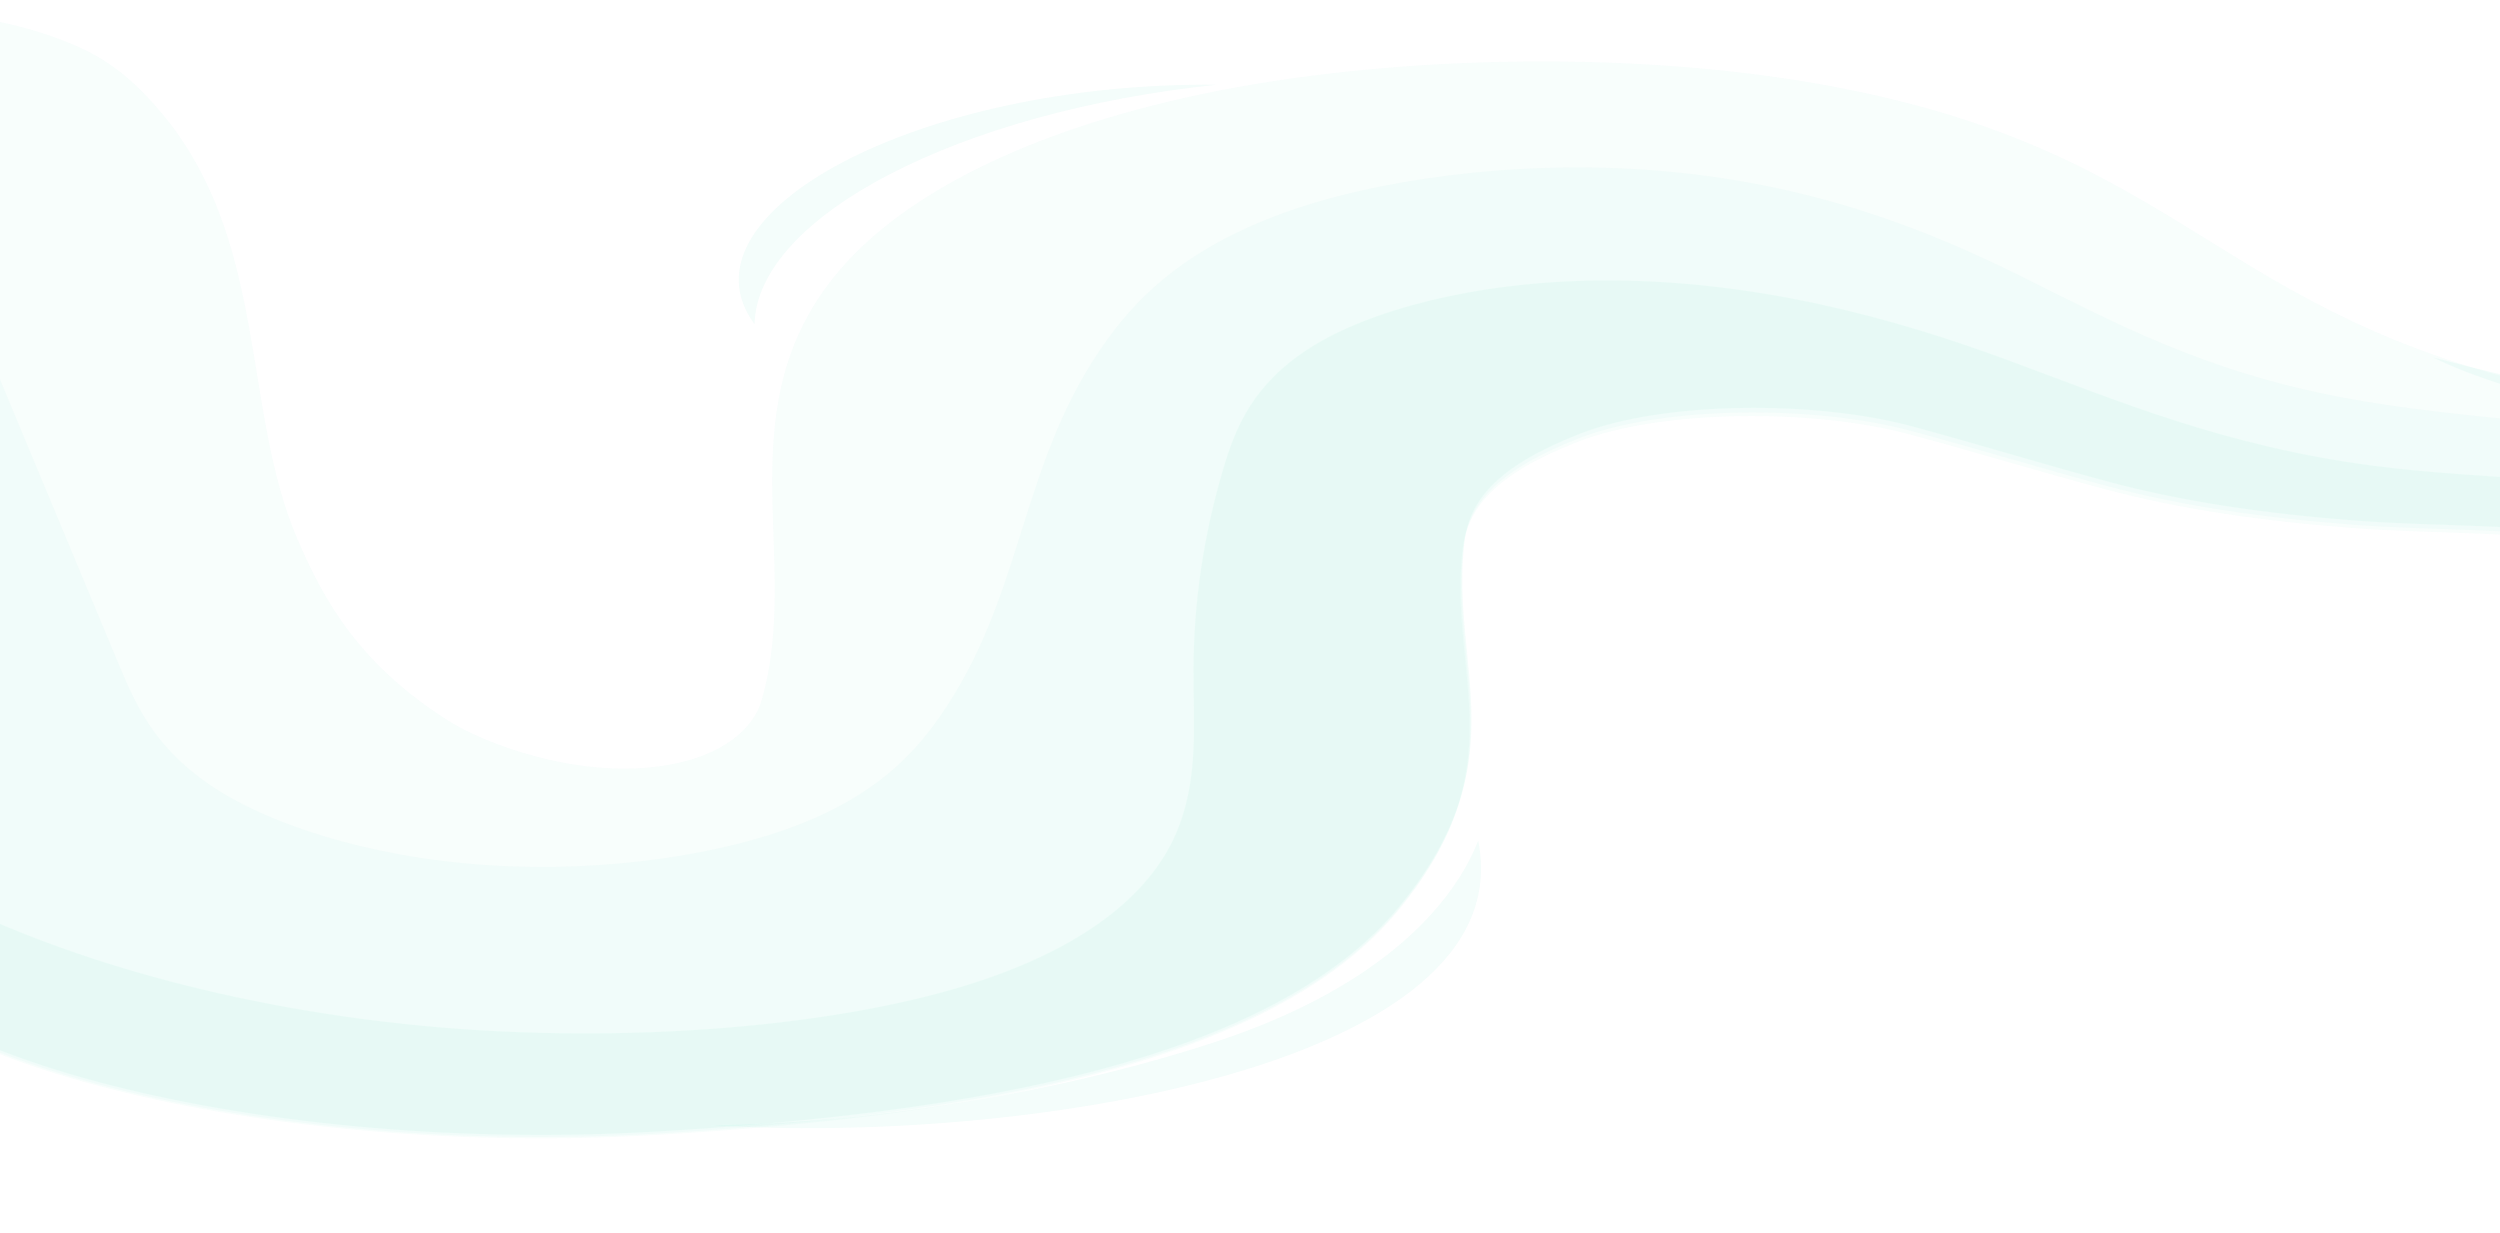 <svg width="1440" height="710" viewBox="0 0 1440 710" fill="none" xmlns="http://www.w3.org/2000/svg">
<g opacity="0.3">
<path opacity="0.1" d="M-89.396 527.671L-52.661 5.698C-7.919 8.997 16.68 15.966 33.998 22.451C53.688 29.887 70.754 38.615 92.569 64.488C154.99 138.446 138.902 235.767 171.584 311.144C186.913 346.558 207.073 382.629 258.067 415.038C278.987 428.32 331.064 448.01 379.551 441.42C418.898 436.082 434.42 417.432 438.447 404.205C450.771 362.358 444.823 319.592 444.802 277.244C444.781 234.897 450.795 192.092 486.415 152.416C522.036 112.739 589.153 75.981 692.029 54.24C794.904 32.499 936.002 28.056 1051.07 48.972C1261.57 87.258 1274.31 182.155 1477.29 225.378C1520.85 234.697 1605.21 247.601 1644.12 259.108C1803.81 306.382 1786.84 370.165 1747.98 396.64C1709.11 423.115 1586.5 440.828 1495.59 439.792L1490.88 436.672L1488.86 435.379L1476.61 427.508C1511.95 423.919 1560.95 411.254 1577.65 399.929C1578.19 399.563 1578.73 399.213 1579.18 398.844C1615.59 370.596 1589.84 331.266 1498.09 314.232C1451.8 305.615 1404 307.819 1355.11 304.12C1302.91 300.176 1255.61 293.28 1212.61 281.792C1174.96 271.72 1137.31 260.212 1099.71 250.126C1044.48 235.271 956.983 235.719 909.005 254.407C861.027 273.096 845.016 292.684 842.337 317.423C834.533 388.994 873.743 441.594 805.086 524.869C732.182 613.202 558.5 643.488 375.34 653.848C371.668 654.052 368.043 654.242 364.373 654.415C130.282 665.46 -94.616 601.837 -89.396 527.671Z" fill="#00CC9B"/>
<path opacity="0.1" d="M-89.392 526.488L-62.976 150.19C-22.189 170.762 -8.894 197.281 1.305 221.768L67.893 381.481C77.856 405.324 88.254 429.663 120.392 451.787C152.53 473.912 210.961 493.82 281.355 498.37C350.252 502.864 417.9 491.73 460.952 474.689C504.004 457.648 525.509 435.4 541.1 413.166C591.008 341.907 586.594 265.748 638.459 194.685C657.566 168.496 685.435 142.476 738.369 123.03C791.303 103.583 873.55 91.704 954.407 98.281C1043.85 105.561 1110.32 132.513 1163.29 158.719C1216.26 184.924 1267.92 213.65 1349.62 229.048C1419.5 242.26 1502.2 243.876 1572.08 257.073C1674.66 276.429 1747.41 325.587 1729.27 362.737C1711.13 399.887 1610.22 423.72 1506.35 436.116L1491.77 435.207L1489.75 433.909L1477.5 426.013C1512.85 422.414 1561.89 409.71 1578.59 398.349C1579.13 397.983 1579.67 397.631 1580.12 397.261C1616.55 368.926 1590.79 329.474 1498.99 312.387C1452.67 303.744 1404.84 305.954 1355.93 302.244C1303.7 298.287 1256.37 291.371 1213.35 279.847C1175.67 269.743 1138.01 258.2 1100.38 248.083C1045.12 233.182 957.575 233.631 909.57 252.377C861.565 271.123 845.545 290.773 842.865 315.588C835.057 387.381 874.288 440.144 805.593 523.676C732.648 612.283 558.868 642.662 375.606 653.054C371.931 653.259 368.305 653.45 364.632 653.624C130.409 664.702 -94.614 600.883 -89.392 526.488Z" fill="#00CC9B"/>
<path opacity="0.15" d="M-89.394 524.891L-86.616 485.209C-74.191 493.762 -60.518 502.136 -45.648 510.3C21.881 546.965 122.761 579.369 243.741 590.901C359.595 601.886 485.907 591.565 565.78 564.569C630.168 542.822 663.354 512.062 677.097 480.721C690.84 449.381 687.285 416.995 687.465 384.919C687.618 346.506 693.296 308.319 704.497 270.357C711.696 245.994 721.693 221.223 754.857 200.168C788.022 179.113 848.835 162.156 921.602 161.545C1011.14 160.793 1092.26 183.769 1155.74 207.162C1219.22 230.556 1281.03 257.086 1367.43 268.315C1430.06 276.397 1500.03 275.464 1559.25 286.665C1641.22 302.125 1679.12 338.143 1659.75 367.427C1640.37 396.711 1569.9 415.561 1492.92 429.356L1490.67 431.991L1478.41 424.067C1513.78 420.455 1562.84 407.706 1579.55 396.306C1580.1 395.938 1580.64 395.585 1581.09 395.214C1617.49 366.778 1591.72 327.187 1499.86 310.041C1453.52 301.367 1405.66 303.585 1356.72 299.862C1304.46 295.891 1257.11 288.95 1214.07 277.386C1176.37 267.247 1138.68 255.664 1101.04 245.511C1045.74 230.558 958.15 231.008 910.118 249.82C862.087 268.632 846.059 288.35 843.377 313.253C835.564 385.297 874.817 438.245 806.084 522.071C733.099 610.987 559.224 641.473 375.86 651.902C372.183 652.107 368.555 652.299 364.881 652.473C130.529 663.591 -94.619 599.547 -89.394 524.891Z" fill="#00CC9B"/>
<path opacity="0.15" d="M1747.45 311.179C1729.96 287.724 1683.45 267.421 1610.3 256.591C1537.14 245.761 1449.6 229.725 1401.5 205.895C1512.24 235.009 1540.62 232.239 1640.45 248.748C1736.13 264.603 1748.81 291.628 1747.45 311.179Z" fill="#00CC9B"/>
<path opacity="0.15" d="M700.852 48.805C551.824 64.346 436.065 124.876 434.61 186.701C387.688 122.96 529.376 47.127 700.852 48.805Z" fill="#00CC9B"/>
<path opacity="0.15" d="M851.454 484.287C835.195 525.471 789.369 570.904 699.821 600.236C610.273 629.568 501.94 647.084 409.806 648.09C585.339 659.659 877.389 614.808 851.454 484.287Z" fill="#00CC9B"/>
</g>
</svg>
